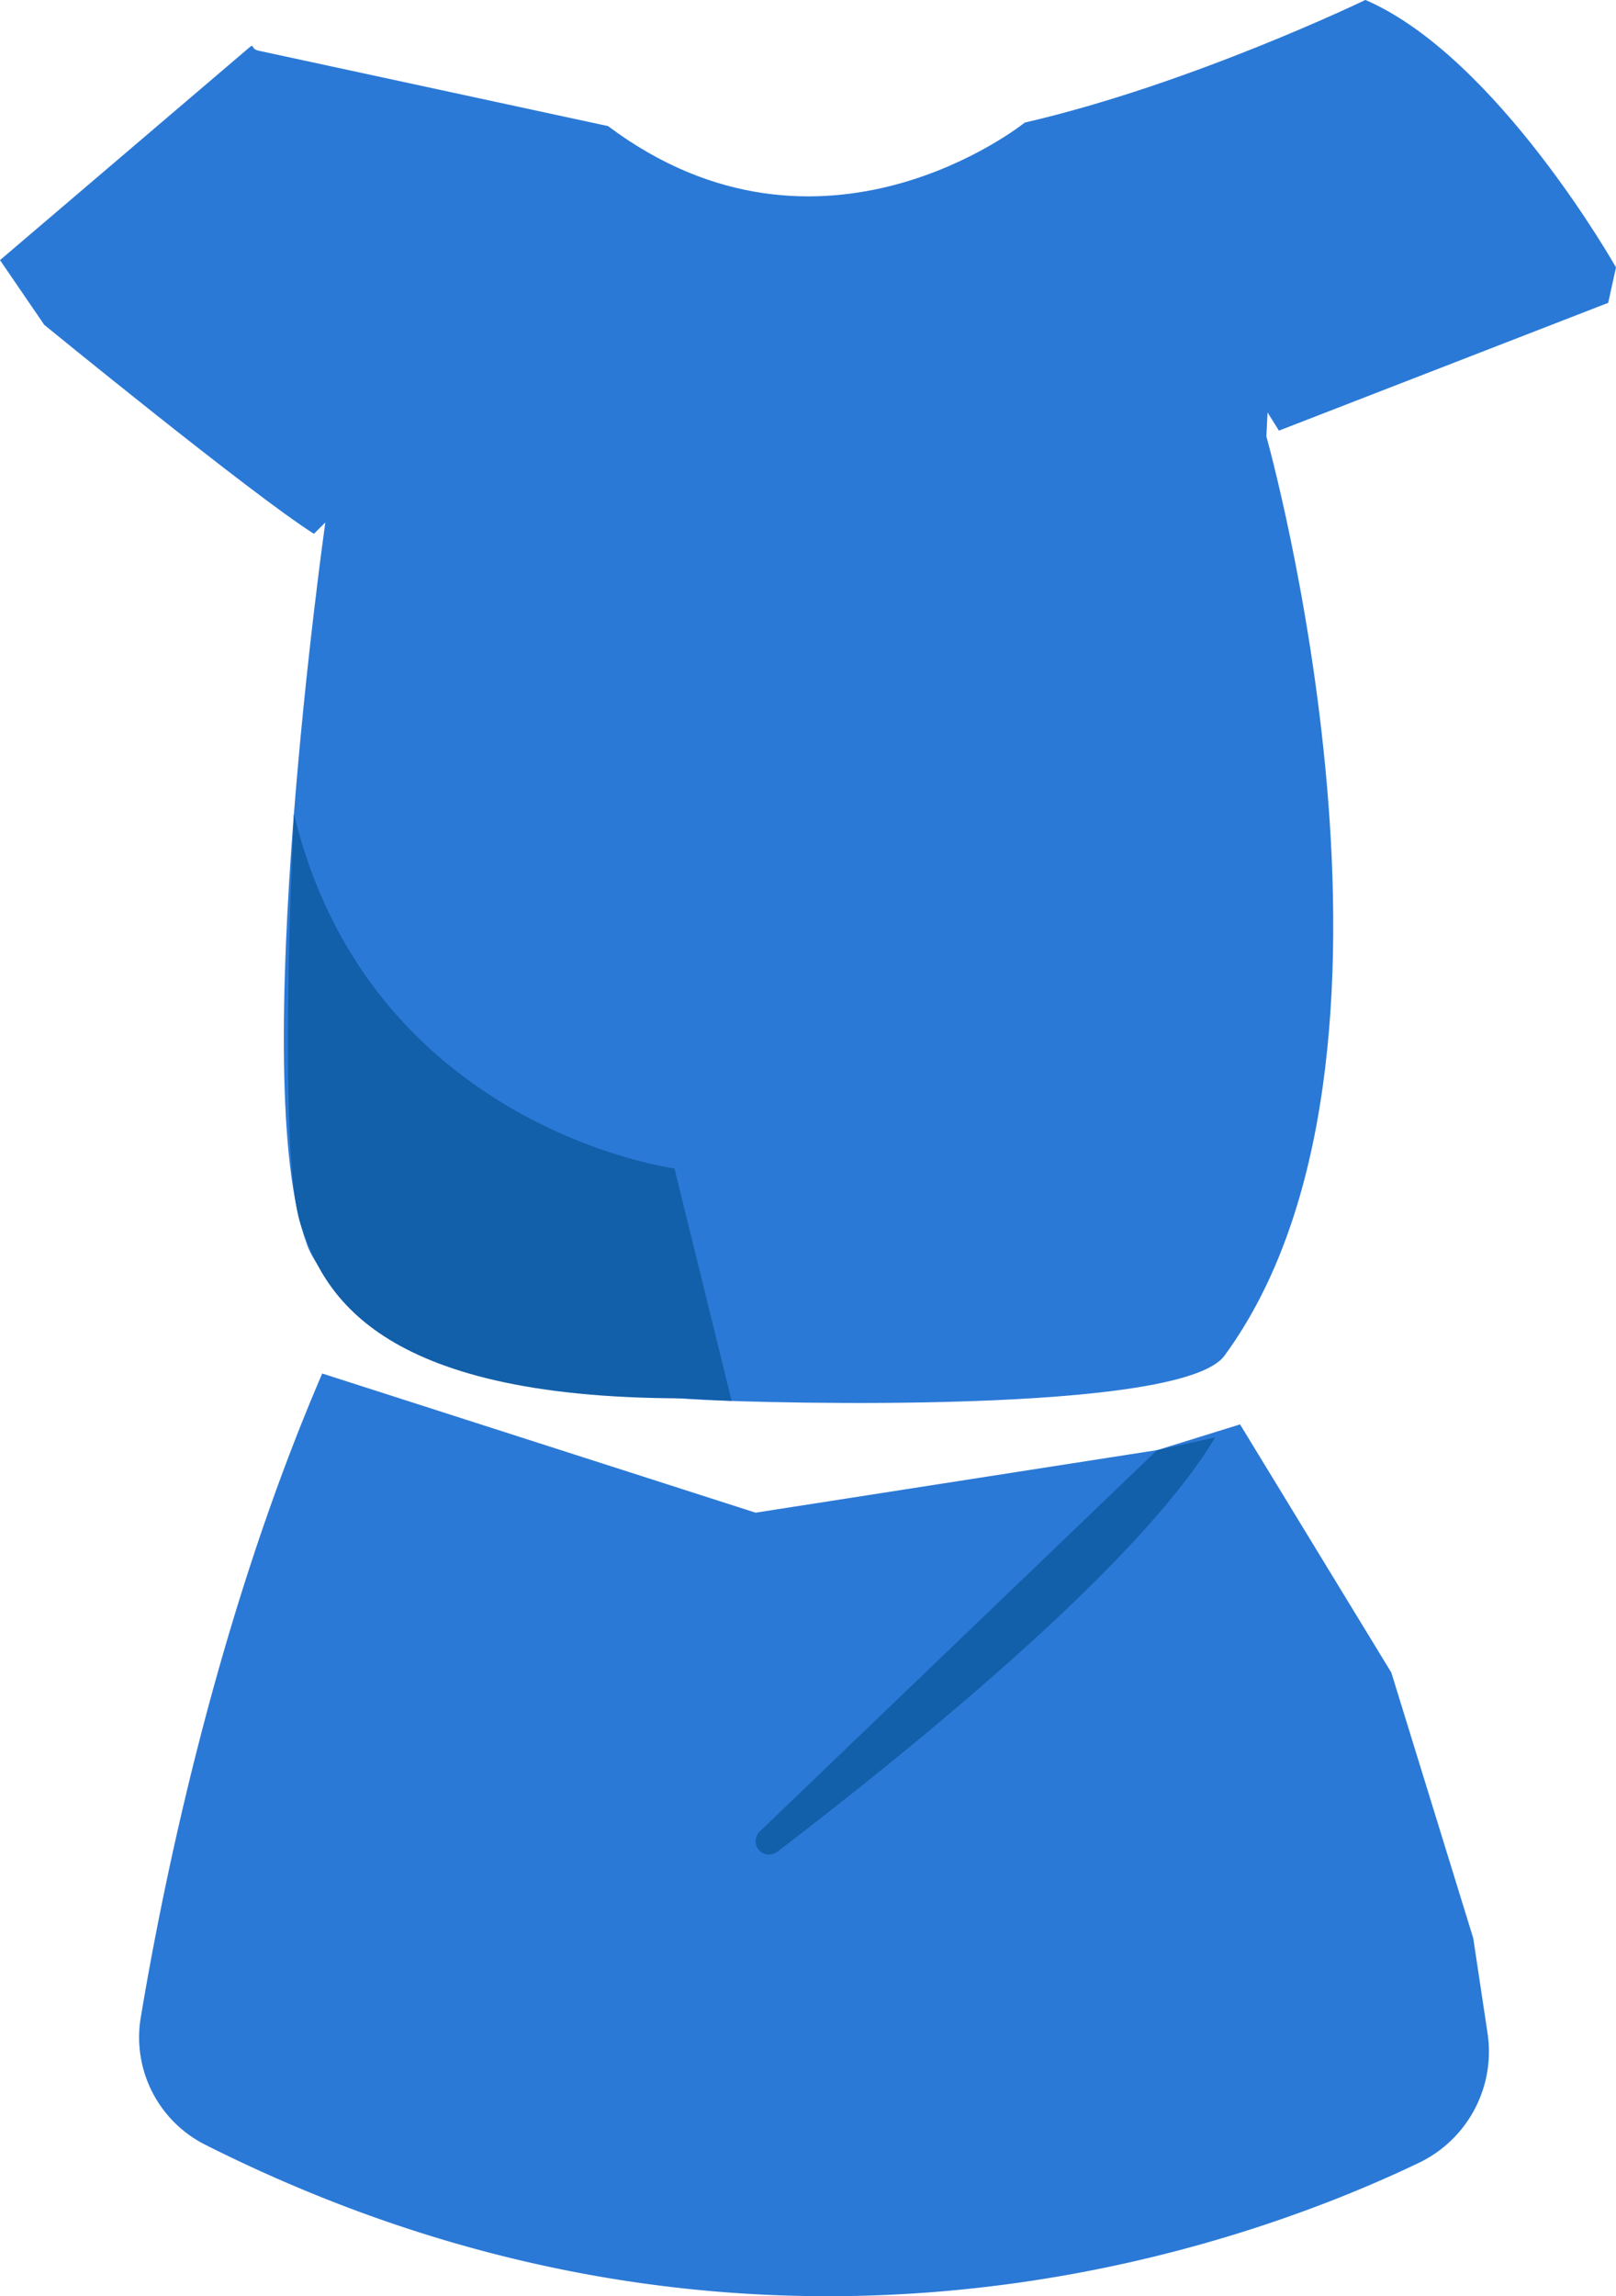 <svg id="Calque_24" data-name="Calque 24" xmlns="http://www.w3.org/2000/svg" viewBox="0 0 267.15 379.5"><defs><style>.cls-1{fill:#2b79d6;}.cls-2{fill:#125faa;}</style></defs><title>tshirtbleu</title><g id="corps"><g id="corps-2" data-name="corps"><g id="t-shirt"><path class="cls-1" d="M1029.4,648.25l13.54,43.89,2.36,15.67A20.39,20.39,0,0,1,1034,729.25c-30.64,14.68-109.9,42.77-200.74-3a19.87,19.87,0,0,1-10.6-21c3.66-22,12.53-65.89,30-106.43l71.64,23,66.44-10.35,13.65-4.24" transform="translate(-799.39 -371.82)"/><path class="cls-1" d="M899.91,392.66,842.15,380.2c-1.45-.31-.59-1.37-1.71-.39l-41.05,35,7.32,10.7s34.45,28.15,44.58,34.53l1.88-1.87s-13.09,92.35-3.1,119.1c0,0,5.91,22.8,65.6,25.9,10.53.55,79,2.46,86.14-7.29,35.93-49,6.93-151.94,6.93-151.94l.2-3.95,1.88,3,54.43-21.12,1.29-5.86s-19.66-34.81-41.43-44.2c0,0-28.72,13.89-56.31,20.27C968.8,392.09,935.2,419.12,899.91,392.66Z" transform="translate(-799.39 -371.82)"/><path class="cls-2" d="M920.34,603.34l-9.45-38.41s-50.38-6.66-62.91-58.61c0,0-2.85,55.86,1.11,67.83,3.66,11.07,12.12,28.73,63.09,28.77" transform="translate(-799.39 -371.82)"/><path class="cls-2" d="M990.66,611.5l-65.66,63a2.22,2.22,0,0,0,2.88,3.37c25.2-19.28,60.39-48.33,72.38-68.48" transform="translate(-799.39 -371.82)"/></g></g></g></svg>